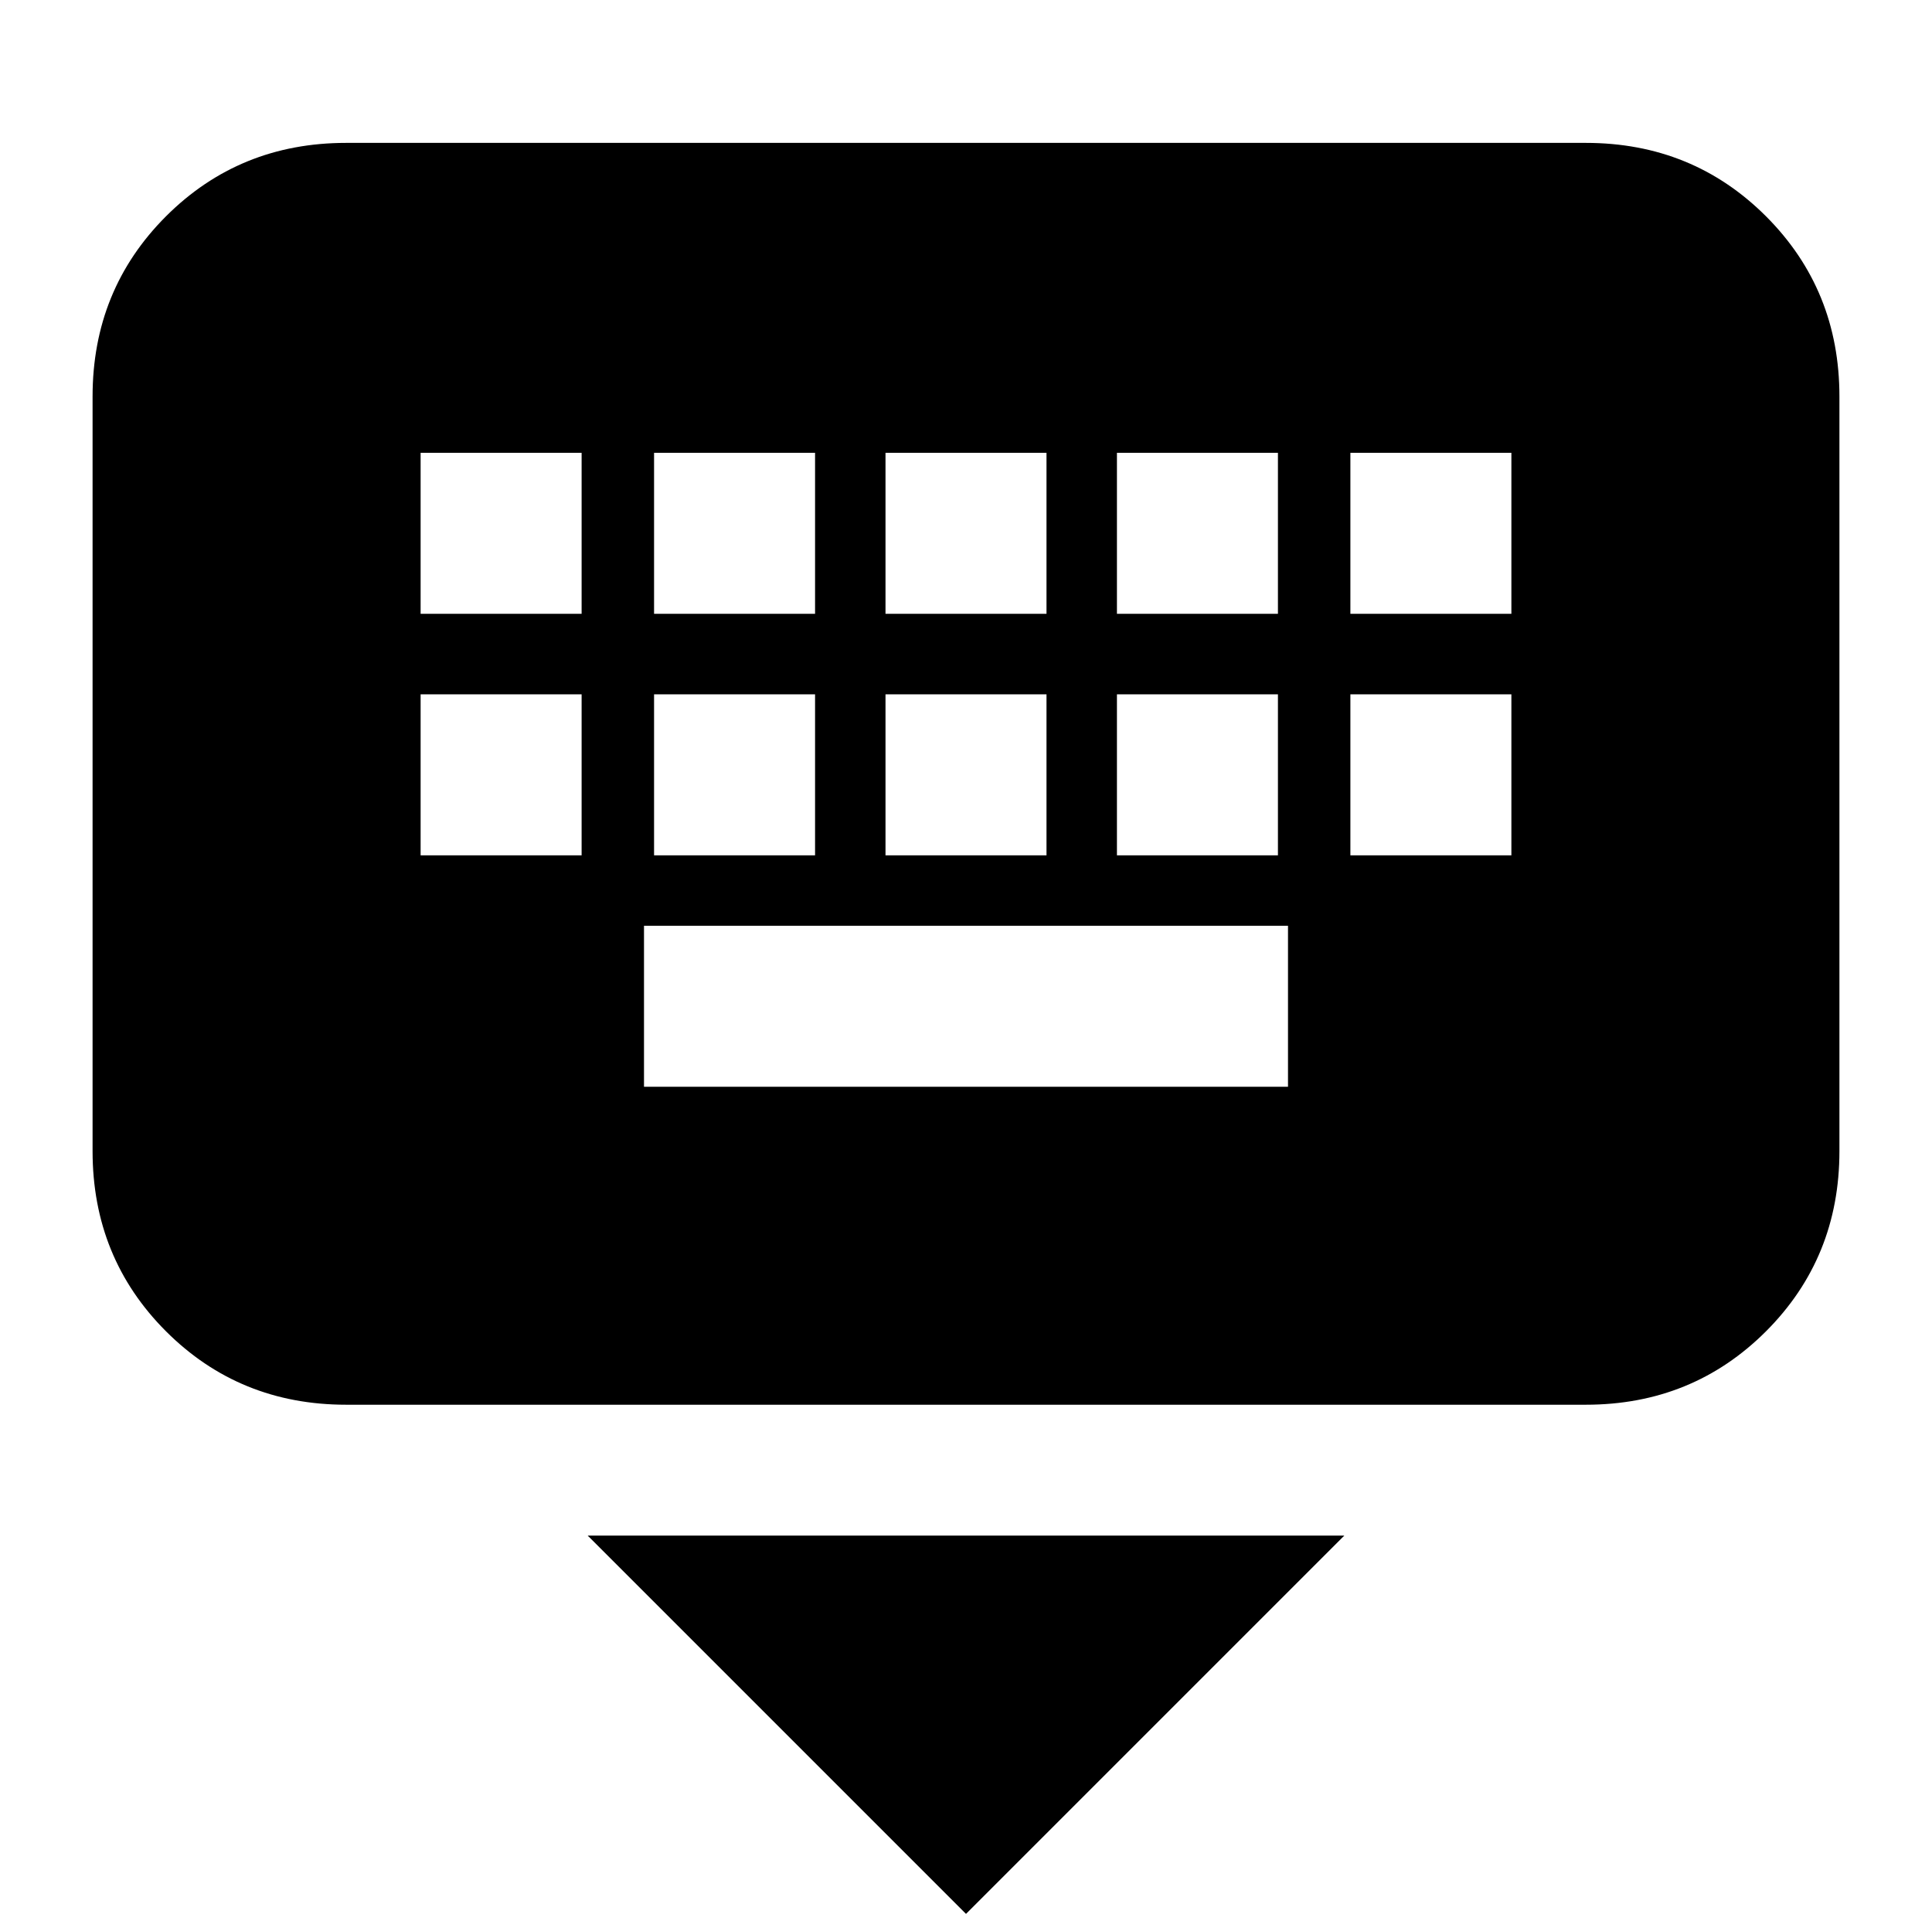 <svg xmlns="http://www.w3.org/2000/svg" height="24" width="24"><path d="M19.7 17.45H4.3Q2.975 17.45 2.062 16.538Q1.15 15.625 1.15 14.3V4.925Q1.15 3.6 2.062 2.687Q2.975 1.775 4.3 1.775H19.7Q21.025 1.775 21.938 2.687Q22.85 3.6 22.85 4.925V14.3Q22.85 15.625 21.938 16.538Q21.025 17.45 19.7 17.45ZM11 7.625H13V5.625H11ZM11 10.625H13V8.625H11ZM8.125 7.625H10.125V5.625H8.125ZM8.125 10.625H10.125V8.625H8.125ZM5.225 10.625H7.225V8.625H5.225ZM5.225 7.625H7.225V5.625H5.225ZM8 13.5H16V11.5H8ZM13.875 10.625H15.875V8.625H13.875ZM13.875 7.625H15.875V5.625H13.875ZM16.775 10.625H18.775V8.625H16.775ZM16.775 7.625H18.775V5.625H16.775ZM12 23.775 7.3 19.075H16.7Z"/></svg>